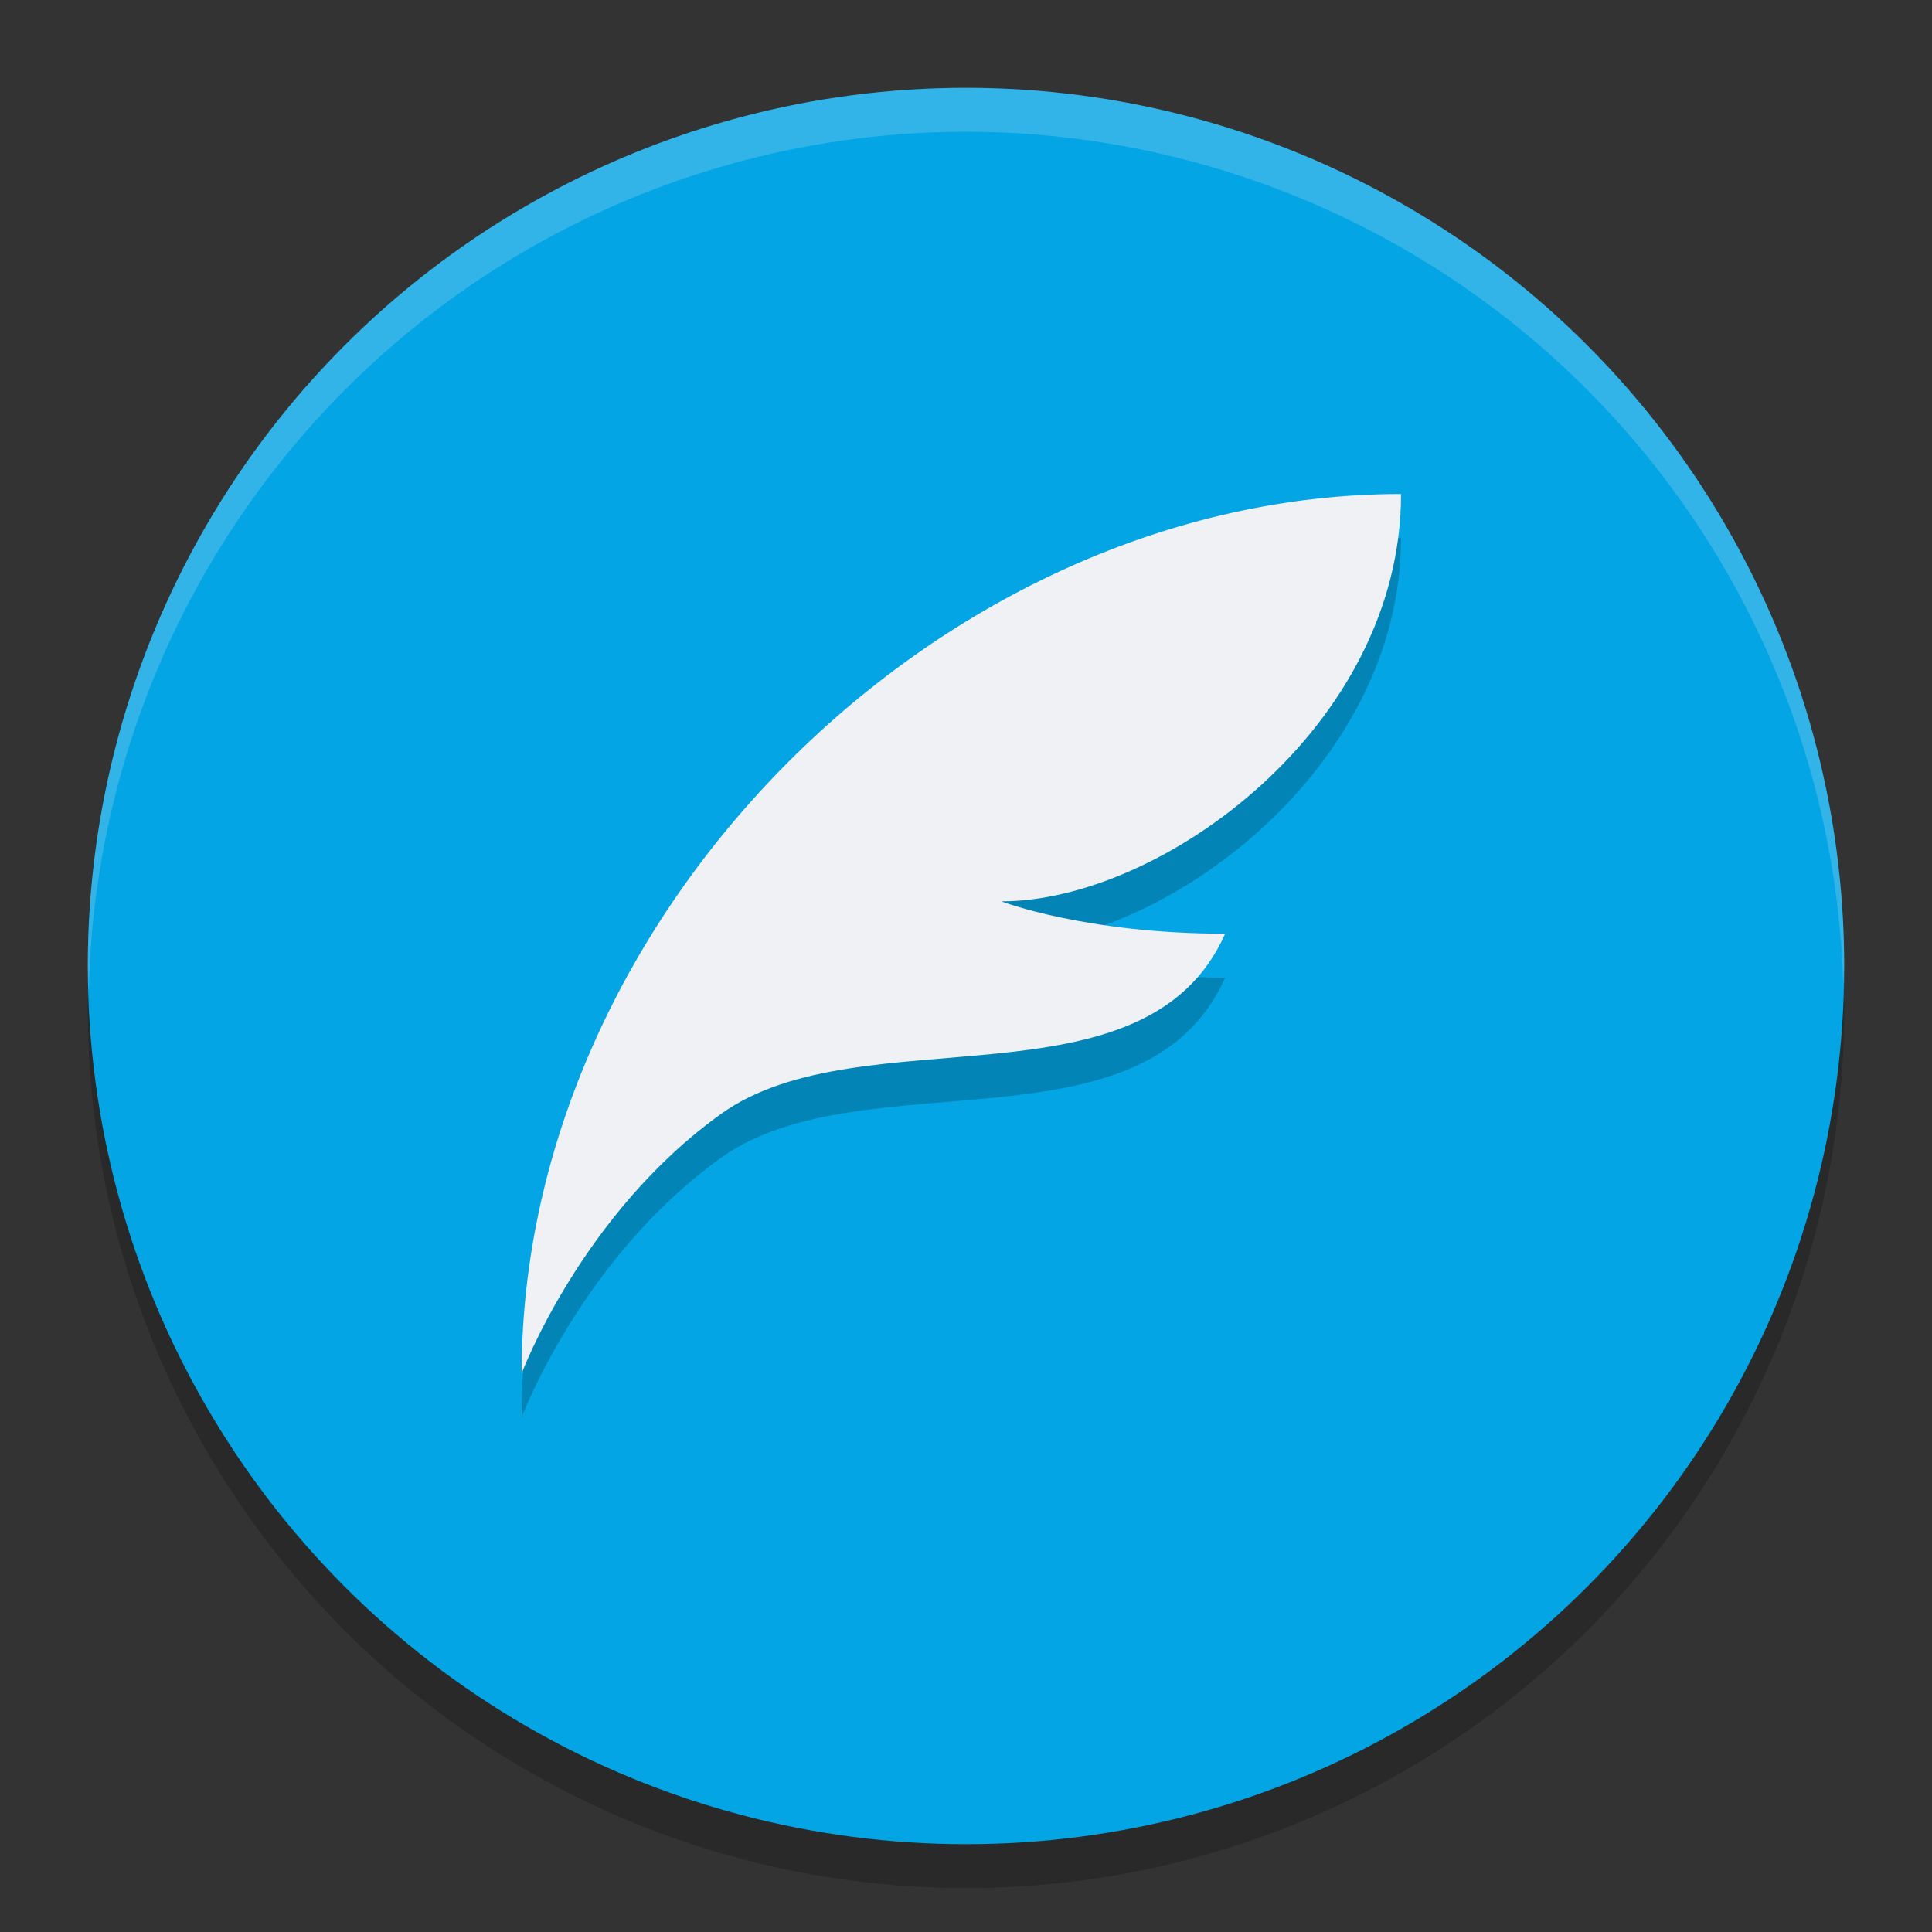 <svg xmlns="http://www.w3.org/2000/svg" width="22" height="22" version="1">
 <rect width="100%" height="100%" fill="#333333" stroke="none"/>
 <circle style="opacity:0.2" cx="11" cy="11.5" r="10"/>
 <circle style="fill:#04a5e5" cx="11" cy="11" r="10"/>
 <path style="opacity:0.2;fill:#eff1f5" d="M 11,1 A 10,10 0 0 0 1,11 10,10 0 0 0 1.011,11.291 10,10 0 0 1 11,1.5 10,10 0 0 1 20.989,11.209 10,10 0 0 0 21,11 10,10 0 0 0 11,1 Z"/>
 <g style="opacity:0.2" transform="matrix(0.095,0,0,0.095,48.19,272.246)">
  <path d="m -339.325,-2801.271 c -55.102,0 -105.412,50.31 -105.412,105.412 0,0 7.187,-19.166 23.957,-31.144 16.77,-11.979 50.789,0 60.372,-21.563 -16.77,0 -26.832,-3.877 -26.832,-3.877 19.166,0 47.914,-20.878 47.914,-48.828 z"/>
 </g>
 <g transform="matrix(0.095,0,0,0.095,48.19,271.746)">
  <path style="fill:#eff1f5" d="m -339.325,-2801.271 c -55.102,0 -105.412,50.31 -105.412,105.412 0,0 7.187,-19.166 23.957,-31.144 16.77,-11.979 50.789,0 60.372,-21.563 -16.77,0 -26.832,-3.877 -26.832,-3.877 19.166,0 47.914,-20.878 47.914,-48.828 z"/>
 </g>
</svg>

